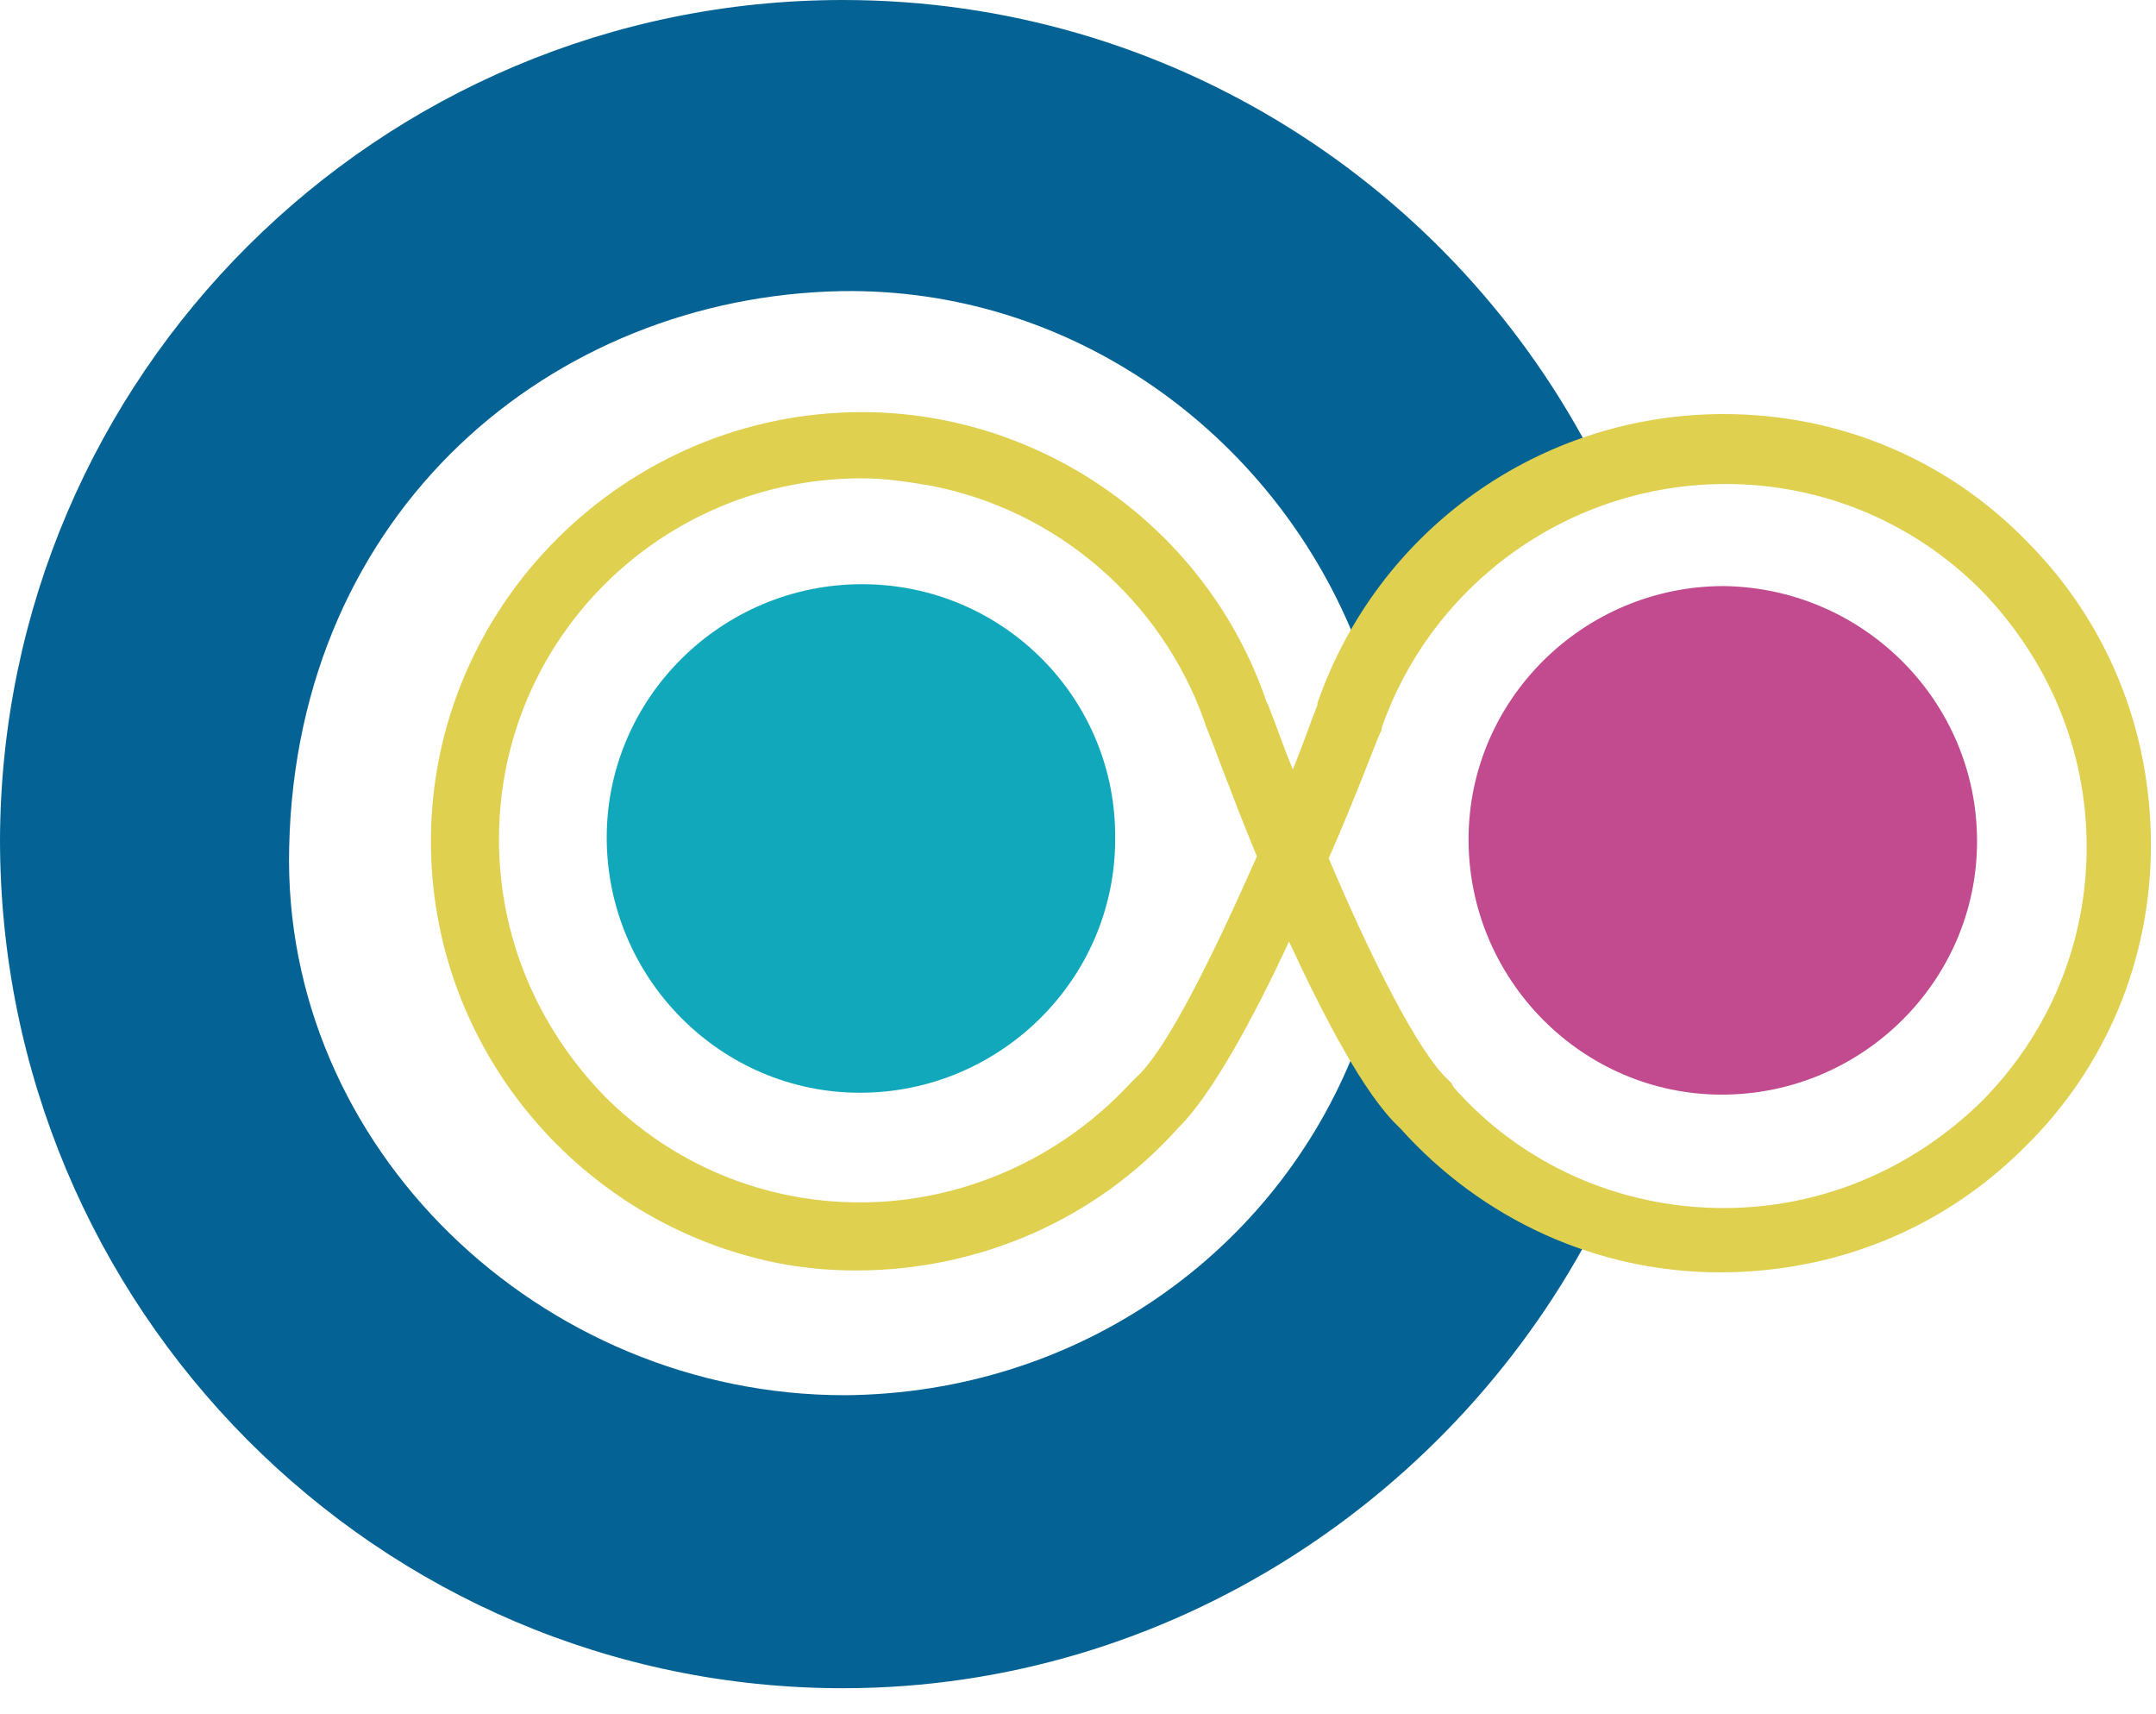 <svg viewBox="0 0 39 31" xmlns="http://www.w3.org/2000/svg" xmlns:xlink="http://www.w3.org/1999/xlink">
  <g stroke="none" stroke-width="1" fill="none" fill-rule="evenodd">
    <g transform="translate(-958, -186)" fill-rule="nonzero">
      <g transform="translate(958, 186)">
        <path
          d="M24.514,18.975 C23.078,22.634 19.522,25.198 15.283,25.232 C9.778,25.232 5.094,20.753 5.231,15.317 C5.368,9.231 9.983,5.368 15.214,5.265 C19.386,5.197 22.976,7.829 24.48,11.488 C25.471,9.983 27.01,8.855 28.856,8.342 C26.326,3.385 21.163,-5.41646727e-13 15.249,-5.41646727e-13 C6.838,-5.41646727e-13 0.034,6.804 -4.92406116e-14,15.18 C-4.92406116e-14,23.659 6.838,30.531 15.249,30.531 C21.163,30.531 26.36,27.044 28.89,22.087 C27.078,21.574 25.506,20.446 24.514,18.975"
          fill="#046394"></path>
        <path
          d="M35.763,15.214 C35.763,17.745 33.677,19.796 31.147,19.796 C28.617,19.796 26.565,17.71 26.565,15.18 C26.565,12.65 28.651,10.599 31.181,10.599 C33.711,10.633 35.763,12.684 35.763,15.214"
          fill="#C14B8E"></path>
        <path
          d="M20.172,15.18 C20.172,17.71 18.086,19.762 15.556,19.762 C13.026,19.762 10.975,17.676 10.975,15.146 C10.975,12.616 13.061,10.565 15.591,10.565 C18.155,10.565 20.206,12.65 20.172,15.18"
          fill="#12A8BB"></path>
        <path
          d="M14.052,22.839 C10.496,22.121 7.795,18.975 7.795,15.214 C7.795,10.941 11.317,7.453 15.591,7.453 C18.873,7.453 21.847,9.573 22.907,12.684 L22.941,12.753 C23.078,13.095 23.215,13.505 23.386,13.915 C23.557,13.505 23.694,13.095 23.83,12.753 L23.83,12.719 C24.924,9.573 27.865,7.488 31.181,7.488 C33.267,7.488 35.216,8.308 36.651,9.778 C38.122,11.248 38.908,13.197 38.908,15.283 C38.908,17.368 38.087,19.317 36.617,20.753 C35.147,22.223 33.198,23.01 31.113,23.01 C28.89,23.01 26.805,22.052 25.335,20.411 L25.3,20.377 C24.685,19.796 23.967,18.428 23.317,17.027 C22.668,18.428 21.916,19.796 21.334,20.377 L21.3,20.411 C19.83,22.052 17.71,22.976 15.488,22.976 C15.044,22.976 14.565,22.941 14.052,22.839 M16.856,8.787 C16.445,8.718 16.035,8.65 15.591,8.65 C11.966,8.65 9.026,11.556 9.026,15.18 C9.026,16.924 9.71,18.565 10.941,19.83 C12.172,21.061 13.813,21.745 15.556,21.745 C17.403,21.745 19.18,20.958 20.446,19.591 L20.548,19.488 C21.095,19.01 21.95,17.266 22.736,15.488 C22.258,14.326 21.916,13.368 21.813,13.129 L21.779,13.026 C20.993,10.838 19.112,9.231 16.856,8.787 M24.035,15.522 C24.788,17.3 25.642,19.01 26.189,19.522 L26.258,19.591 L26.292,19.659 C27.523,21.061 29.301,21.847 31.181,21.847 C32.925,21.847 34.566,21.163 35.831,19.933 C37.062,18.702 37.746,17.061 37.746,15.317 C37.746,13.573 37.062,11.932 35.831,10.667 C34.6,9.436 32.959,8.753 31.215,8.753 C28.412,8.753 25.916,10.53 24.993,13.163 L24.993,13.197 C24.89,13.402 24.548,14.36 24.035,15.522"
          fill="#DFD050"></path>
      </g>
    </g>
  </g>
</svg>
